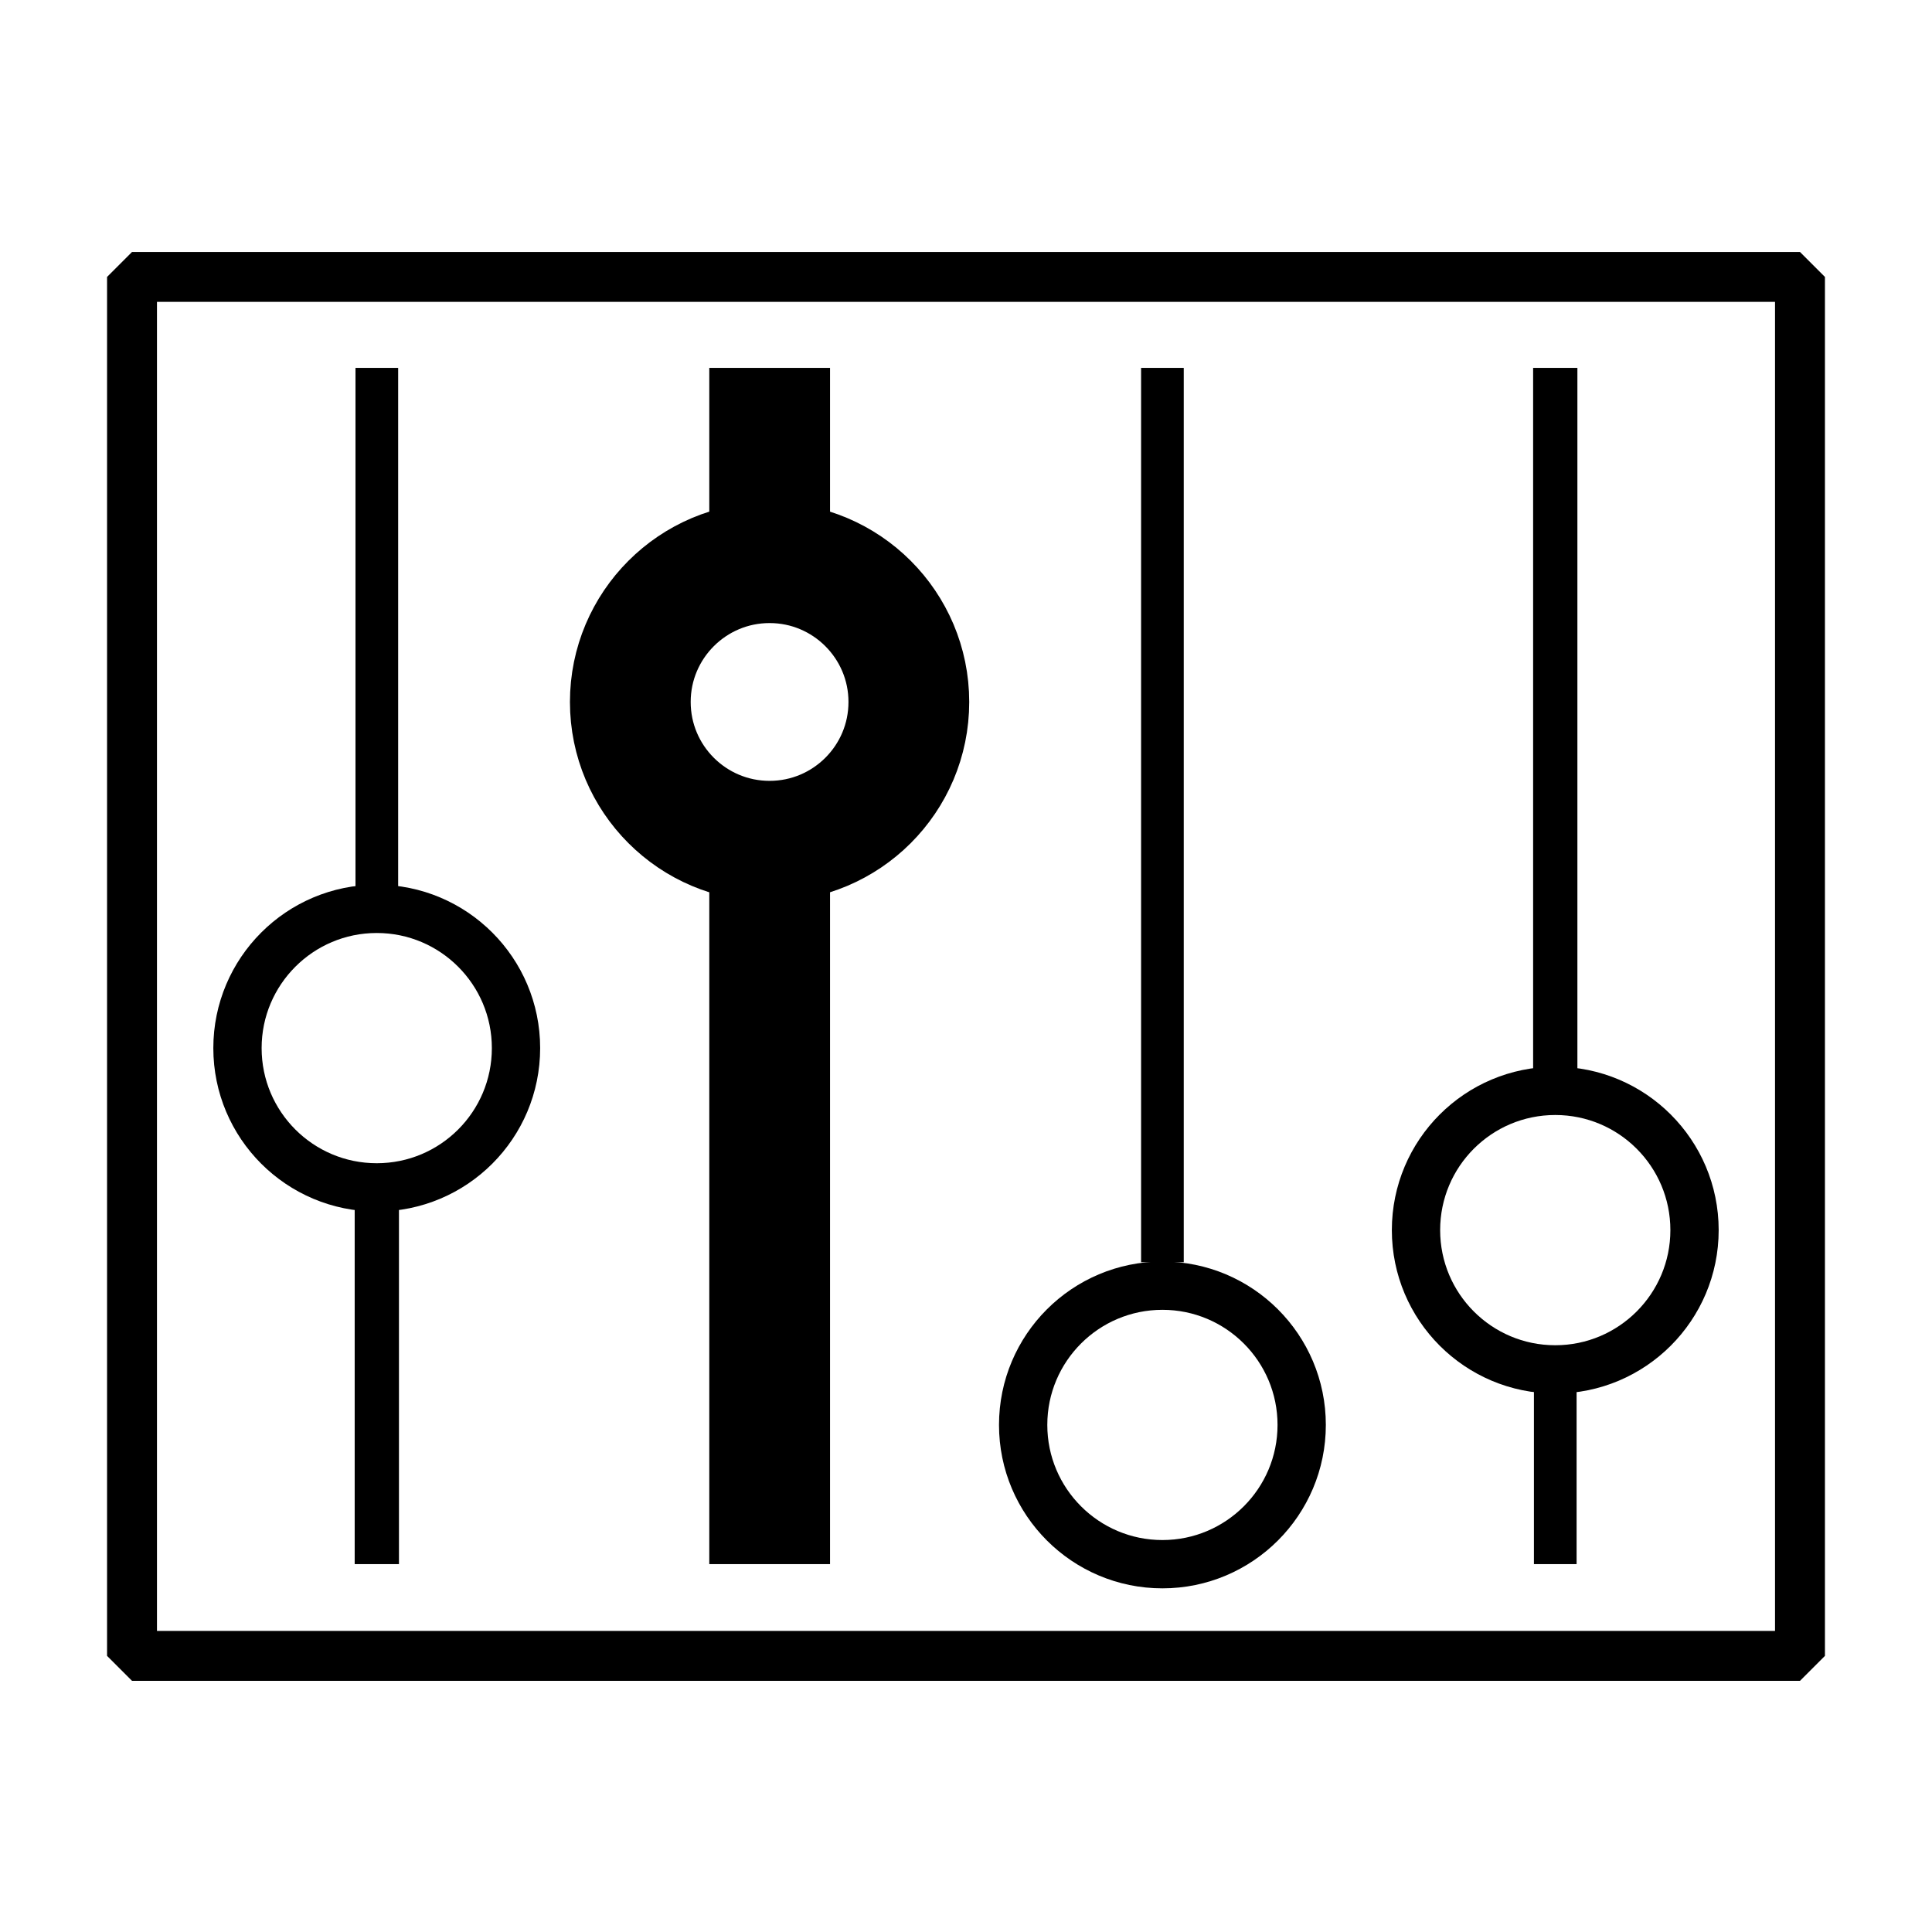 <svg
  width="24"
  height="24"
  viewBox="0 0 24 24"
  fill="none"
  xmlns="http://www.w3.org/2000/svg"
>
<path d="M4.681 4.57V11.21" stroke="currentColor" stroke-width="0.53" />
<path d="M4.681 14.65V19.43" stroke="currentColor" stroke-width="0.55" />
<path
    d="M4.68 14.75C5.636 14.75 6.41 13.976 6.41 13.02C6.41 12.065 5.636 11.29 4.68 11.29C3.725 11.29 2.95 12.065 2.95 13.02C2.95 13.976 3.725 14.75 4.68 14.75Z"
    stroke="currentColor"
    stroke-width="0.6"
  />
<path d="M9.561 4.57V7.09" stroke="currentColor" stroke-width="1.5" />
<path d="M9.561 10.45V19.43" stroke="currentColor" stroke-width="1.5" />
<path
    d="M9.56 10.45C10.515 10.45 11.29 9.676 11.29 8.72C11.29 7.765 10.515 6.99 9.56 6.99C8.605 6.99 7.83 7.765 7.83 8.72C7.83 9.676 8.605 10.45 9.56 10.45Z"
    stroke="currentColor"
    stroke-width="1.5"
  />
<path d="M19.32 19.43V16.91" stroke="currentColor" stroke-width="0.53" />
<path d="M19.32 13.55V4.57" stroke="currentColor" stroke-width="0.55" />
<path
    d="M19.32 17.011C20.275 17.011 21.05 16.236 21.05 15.281C21.05 14.325 20.275 13.551 19.32 13.551C18.364 13.551 17.59 14.325 17.59 15.281C17.59 16.236 18.364 17.011 19.32 17.011Z"
    stroke="currentColor"
    stroke-width="0.6"
  />
<path d="M14.44 15.68V4.57" stroke="currentColor" stroke-width="0.53" />
<path
    d="M14.44 19.431C15.395 19.431 16.17 18.656 16.17 17.701C16.17 16.745 15.395 15.971 14.44 15.971C13.485 15.971 12.71 16.745 12.71 17.701C12.71 18.656 13.485 19.431 14.44 19.431Z"
    stroke="currentColor"
    stroke-width="0.6"
  />
<path
    d="M22.36 3.44H1.64V20.57H22.36V3.44Z"
    stroke="currentColor"
    stroke-width="0.62"
    stroke-linejoin="bevel"
  />
</svg>
